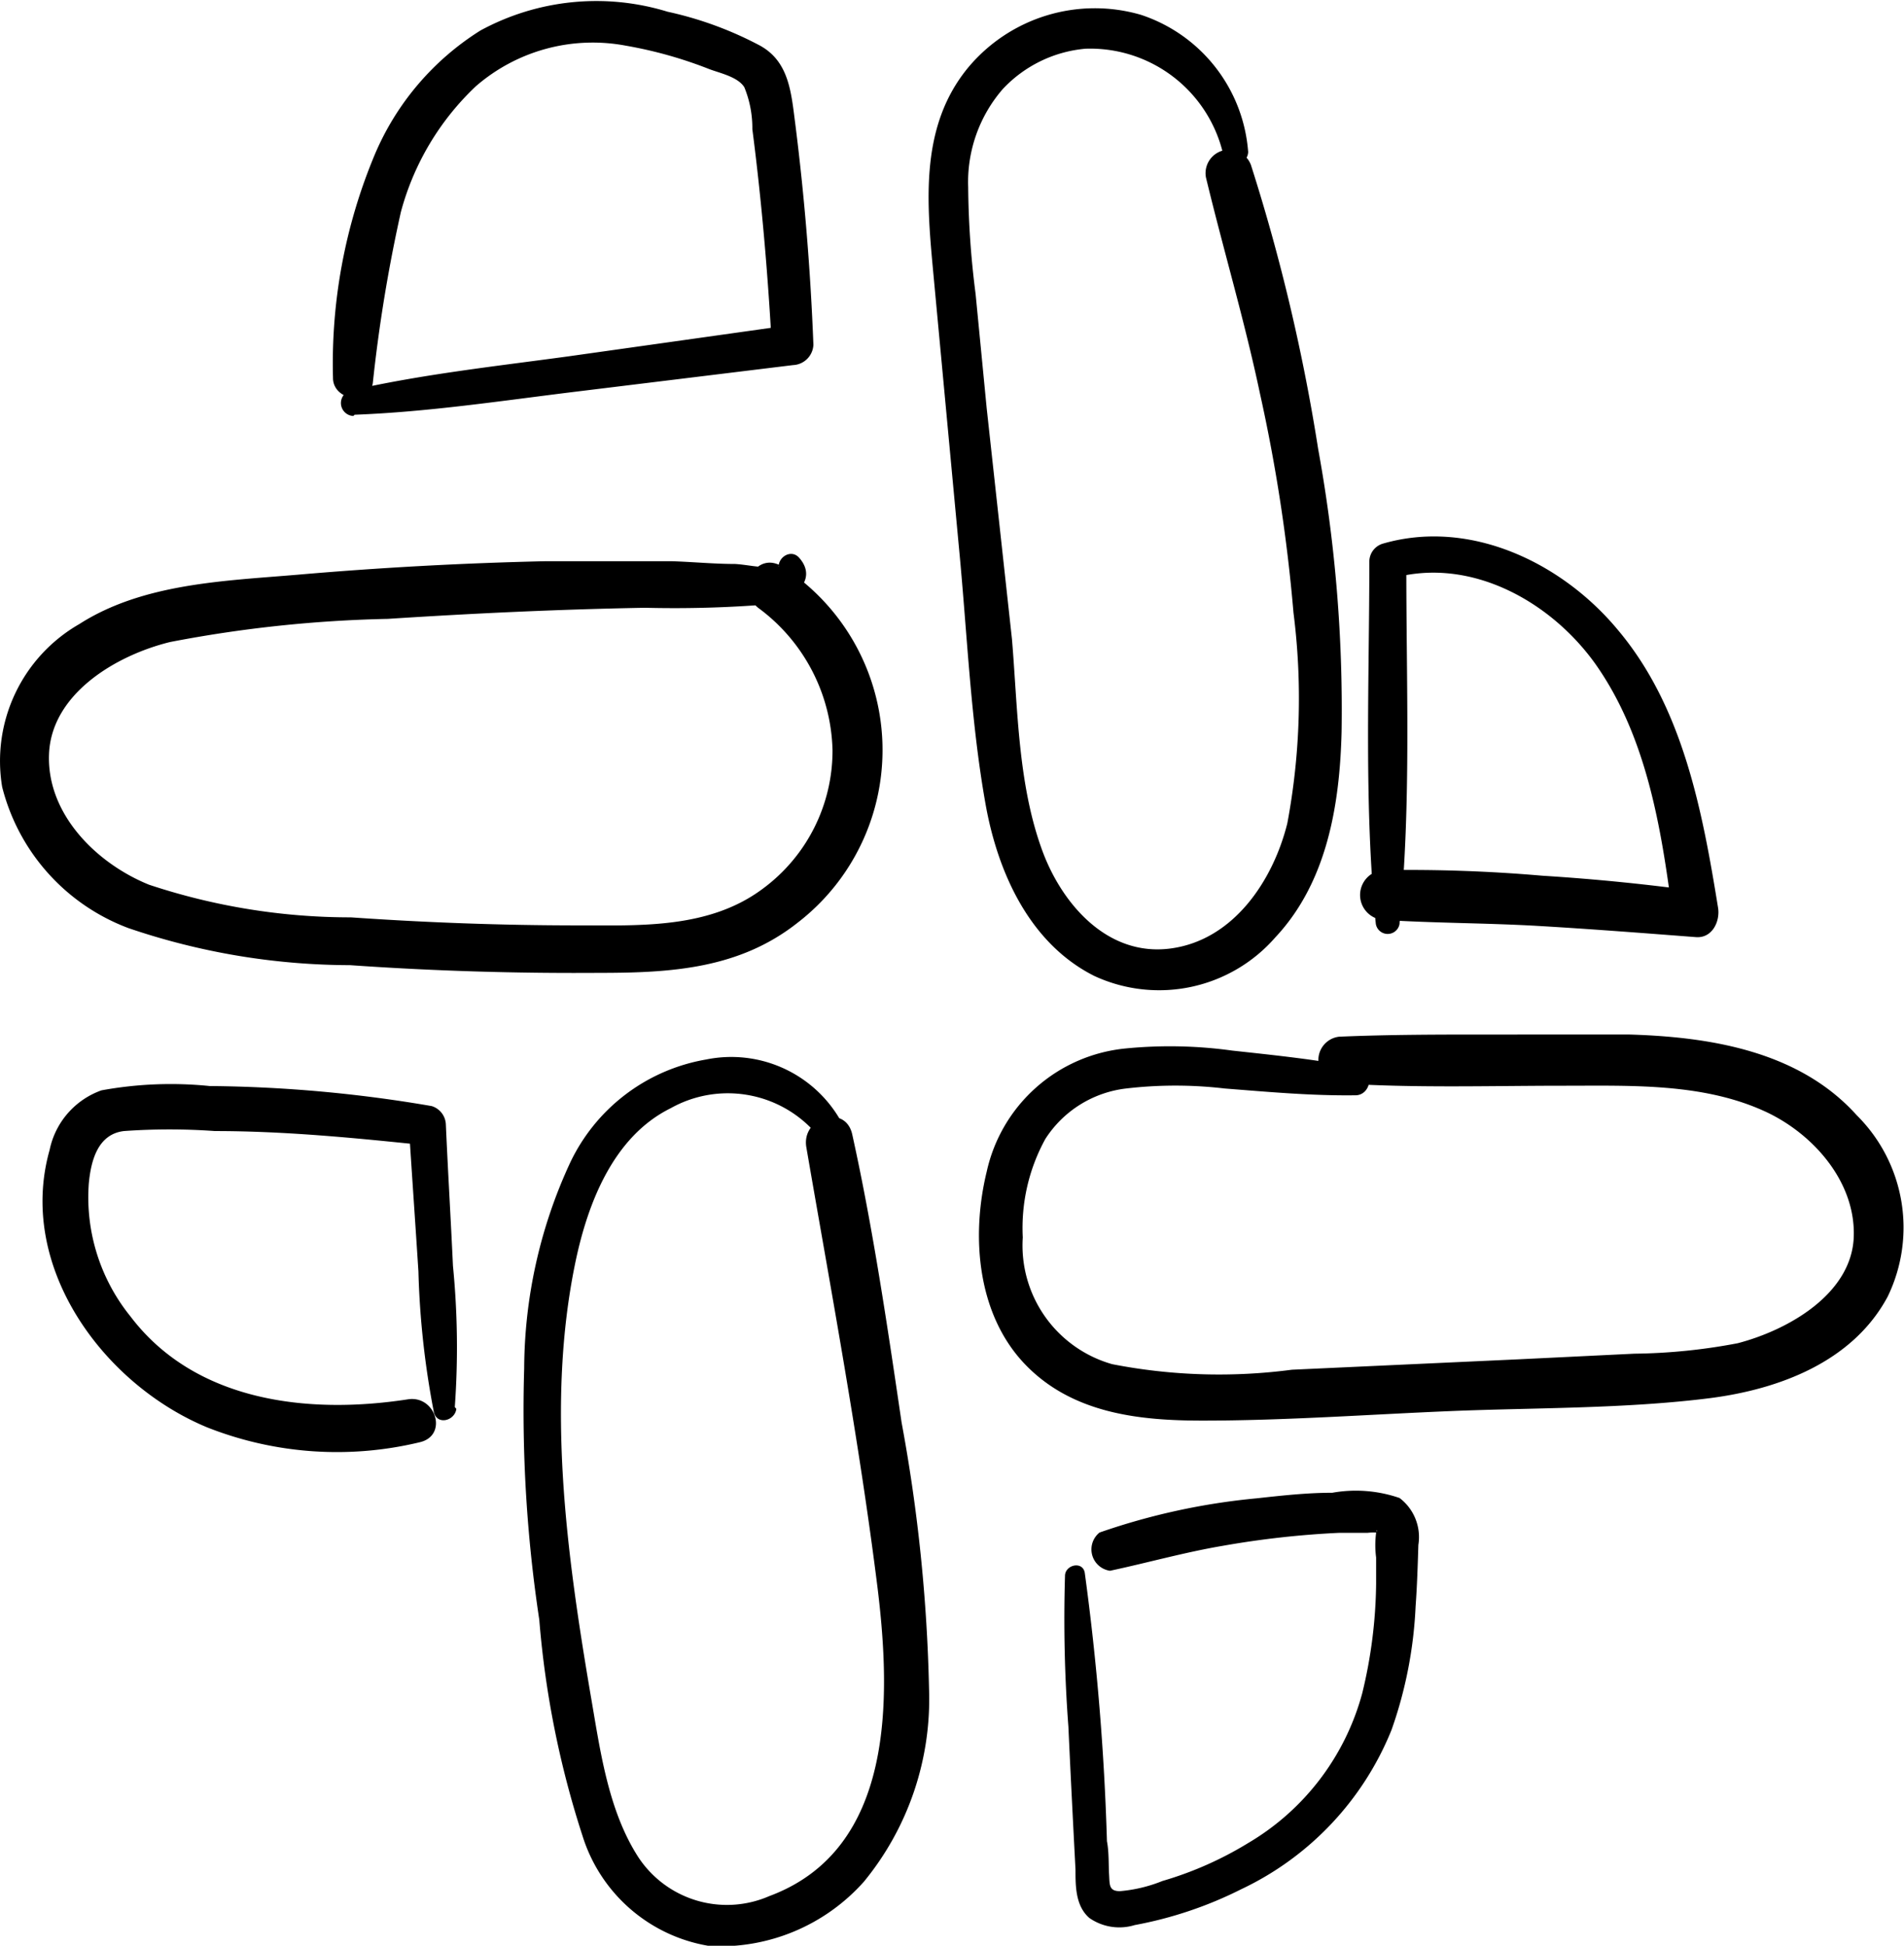 <svg xmlns="http://www.w3.org/2000/svg" viewBox="0 0 61.75 63.1"><g data-name="Layer 2"><path d="M11.5 13.45c2.38-.09 4.75-.45 7.11-.74l7.11-.87a.69.69 0 00.66-.66q-.14-3.63-.59-7.18c-.13-1-.2-2-1.14-2.52a11.67 11.67 0 00-3-1.1 7.87 7.87 0 00-6.07.61A8.79 8.79 0 0012.16 5a17.53 17.53 0 00-1.36 7.26c0 .71 1.16.93 1.29.17A49.5 49.5 0 0113 6.88a8.7 8.7 0 012.43-4.08 5.78 5.78 0 014.86-1.32 13.85 13.85 0 012.71.76c.34.13.93.25 1.14.59a3.5 3.5 0 01.26 1.36c.3 2.32.5 4.65.63 7l.48-.63-7.1 1c-2.35.32-4.74.58-7.06 1.11a.42.42 0 00.11.82zm28.98-8.52A5.08 5.08 0 0037 .48a5.35 5.35 0 00-5.6 1.71c-1.65 2-1.32 4.59-1.1 7l.81 8.67c.26 2.72.37 5.5.85 8.2.39 2.21 1.42 4.53 3.53 5.59a5 5 0 005.87-1.25c1.68-1.79 2.09-4.3 2.15-6.66a47.09 47.09 0 00-.76-9.18 61.66 61.66 0 00-2.18-9.21.76.76 0 00-1.46.4c.56 2.33 1.25 4.63 1.75 7a53.71 53.71 0 011.09 7.12 22 22 0 01-.2 6.83c-.46 1.85-1.74 3.79-3.79 4.06s-3.51-1.45-4.14-3.13c-.81-2.17-.81-4.63-1-6.9L32 13.24l-.36-3.71a28.59 28.59 0 01-.24-3.46 4.6 4.6 0 011.12-3.18 4.18 4.18 0 012.68-1.31A4.43 4.43 0 0139.67 5a.41.41 0 00.81-.11zM25.26 18.47c-.06-.25.11-.07-.09-.08s-.23 0-.33 0c-.32 0-.66-.08-1-.1-.69 0-1.39-.07-2.08-.09h-4.05q-4.05.09-8.08.44c-2.37.2-5 .28-7.06 1.6a5.12 5.12 0 00-2.5 5.28 6.62 6.62 0 004.1 4.58 22.39 22.39 0 007.18 1.2q4 .28 8.09.25c2.32 0 4.53-.13 6.42-1.62a7.07 7.07 0 00-.48-11.55c-.87-.55-1.55.75-.78 1.34a5.9 5.9 0 012.4 4.61 5.56 5.56 0 01-2.26 4.49c-1.75 1.31-4 1.19-6 1.19-2.46 0-4.91-.09-7.36-.26a20.71 20.71 0 01-6.55-1.06c-1.7-.69-3.32-2.29-3.24-4.24s2.17-3.2 3.93-3.63a41.65 41.65 0 017.06-.75c2.78-.18 5.56-.31 8.34-.36a38.16 38.16 0 004-.11c.72-.08 1.66-.76 1-1.51-.27-.31-.74 0-.66.38zm18.81 16.16c-1.35-.27-2.74-.41-4.11-.56a14.69 14.69 0 00-3.44-.07A5.12 5.12 0 0032 38c-.51 2.09-.31 4.62 1.24 6.24S37 46.07 39 46.07c2.7 0 5.4-.2 8.08-.31s5.63-.07 8.39-.42c2.24-.29 4.62-1.18 5.75-3.29a5.13 5.13 0 00-1-5.88c-1.86-2.07-4.72-2.54-7.36-2.62H48.3c-1.56 0-3.25 0-4.87.07a.76.76 0 000 1.51c2.42.16 4.87.08 7.3.08 2.15 0 4.46-.09 6.46.81 1.57.7 3 2.28 2.93 4.1s-2.08 3-3.76 3.44a18.86 18.86 0 01-3.36.34l-3.7.18-7.4.34a18.09 18.09 0 01-5.83-.18 4 4 0 01-2.9-4.11 6 6 0 01.73-3.19 3.61 3.61 0 012.62-1.64 13.7 13.7 0 013.2 0c1.41.11 2.83.24 4.24.22.5 0 .64-.79.12-.89zM27.24 36.3a4.08 4.08 0 00-4.34-1.94 6 6 0 00-4.42 3.37A16 16 0 0017 44.38a45.41 45.41 0 00.49 8.15 30.57 30.57 0 001.4 7 5.18 5.18 0 004.13 3.58 6.25 6.25 0 005-2.09 9.33 9.33 0 002.11-6.25 53.41 53.41 0 00-.89-8.64c-.46-3.12-.92-6.26-1.6-9.34-.22-1-1.65-.56-1.49.41.82 4.76 1.71 9.49 2.31 14.29.44 3.59.56 8.49-3.51 10a3.44 3.44 0 01-4.24-1.25c-1-1.54-1.25-3.52-1.56-5.3-.77-4.54-1.44-9.42-.49-14 .4-1.92 1.23-4.08 3.09-5a3.79 3.79 0 014.69.79.43.43 0 00.75-.44zm-12.49 9.33a27 27 0 00-.06-4.58c-.07-1.53-.16-3-.23-4.58a.65.65 0 00-.46-.6 44.51 44.51 0 00-7.2-.65 12.48 12.48 0 00-3.51.14 2.61 2.61 0 00-1.68 1.93c-1.07 3.78 1.73 7.6 5.11 9a11.46 11.46 0 006.9.48c.92-.22.51-1.53-.39-1.39-3.24.5-6.9.08-9-2.69a6.14 6.14 0 01-1.35-4.31c.07-.74.29-1.6 1.14-1.7a20.75 20.75 0 012.95 0c2.31 0 4.61.23 6.91.47l-.62-.62c.1 1.57.21 3.14.31 4.7a27.79 27.79 0 00.5 4.56c.1.44.68.29.73-.1zm30.64-15.7c.39-3.88.21-7.85.22-11.76l-.44.58c2.52-.7 5.12.75 6.57 2.78 1.66 2.35 2.14 5.32 2.5 8.11l.95-.72a68.28 68.28 0 00-5.16-.52 50.1 50.1 0 00-5.2-.18.81.81 0 000 1.61c1.69.11 3.39.1 5.09.2s3.38.23 5.07.36c.54.05.8-.51.73-.95-.51-3.15-1.14-6.5-3.24-9-1.81-2.19-4.8-3.63-7.63-2.81a.61.61 0 00-.44.57c0 3.91-.18 7.88.21 11.76a.39.39 0 00.77 0zM34.54 51.1a46.57 46.57 0 00.11 4.9c.07 1.54.15 3.09.23 4.63 0 .54 0 1.18.45 1.57a1.7 1.7 0 001.47.23 12.88 12.88 0 003.45-1.16 9.75 9.75 0 004.88-5.17 13.85 13.85 0 00.78-4c.05-.68.07-1.36.09-2a1.59 1.59 0 00-.61-1.52 4.34 4.34 0 00-2.18-.17c-.82 0-1.63.09-2.45.18a21.6 21.6 0 00-5.1 1.11.7.7 0 00.34 1.24c1.22-.26 2.42-.6 3.66-.81a29.62 29.62 0 013.76-.42h.93a1.59 1.59 0 01.38 0c-.18-.08 0-.13-.1 0a3.06 3.06 0 000 .8v.86a15.61 15.61 0 01-.45 3.54 8.08 8.08 0 01-3.7 4.86A11.46 11.46 0 0137.7 61a4.72 4.72 0 01-1.38.33c-.36 0-.33-.21-.35-.53s0-.73-.07-1.09a82.16 82.16 0 00-.72-8.71c-.07-.38-.62-.26-.64.09z" data-name="Layer 1"/></g></svg>